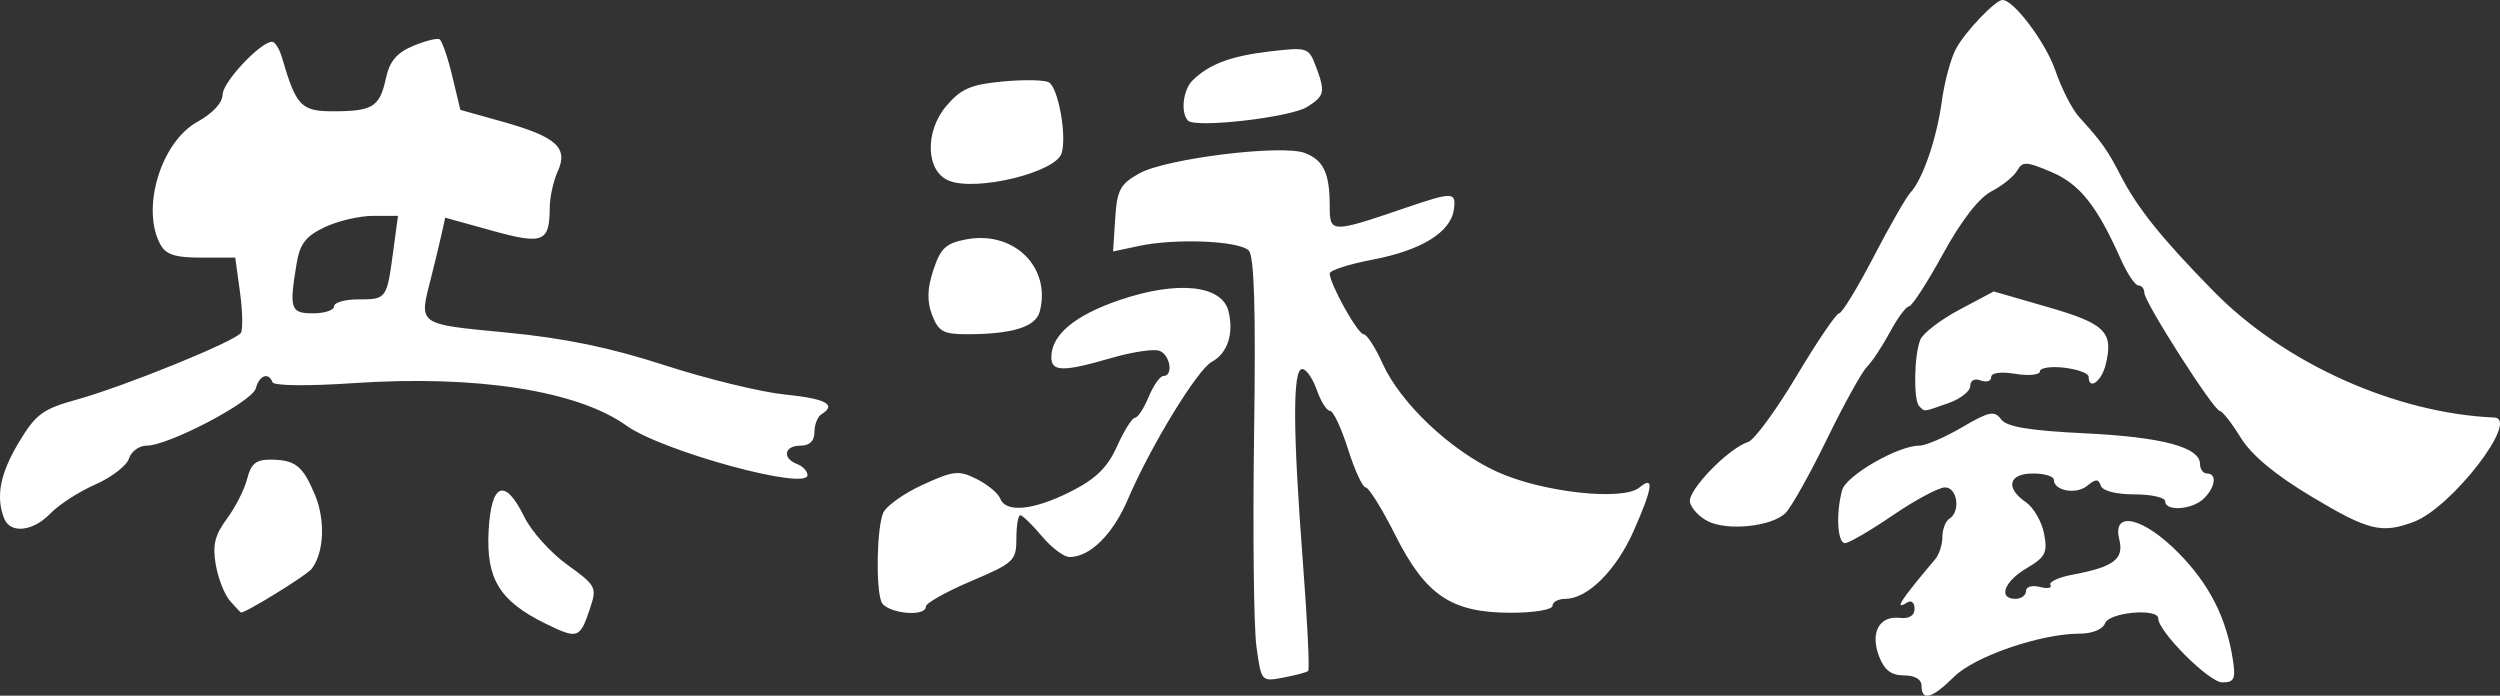 <?xml version="1.0" encoding="UTF-8" standalone="no"?>
<!-- Created with Inkscape (http://www.inkscape.org/) -->

<svg
   width="241.268mm"
   height="67.14mm"
   viewBox="0 0 241.268 67.14"
   version="1.1"
   id="svg5"
   inkscape:version="1.1 (c68e22c387, 2021-05-23)"
   sodipodi:docname="共泳会logo.svg"
   xmlns:inkscape="http://www.inkscape.org/namespaces/inkscape"
   xmlns:sodipodi="http://sodipodi.sourceforge.net/DTD/sodipodi-0.dtd"
   xmlns="http://www.w3.org/2000/svg"
   xmlns:svg="http://www.w3.org/2000/svg">
  <rect x="0" y="0" width="241.268" height="67.14" fill="#333333" stroke="none"/>
  <sodipodi:namedview
     id="namedview7"
     pagecolor="#ffffff"
     bordercolor="#666666"
     borderopacity="1.0"
     inkscape:pageshadow="2"
     inkscape:pageopacity="0.0"
     inkscape:pagecheckerboard="0"
     inkscape:document-units="mm"
     showgrid="false"
     inkscape:zoom="0.45254834"
     inkscape:cx="583.3631"
     inkscape:cy="-206.60776"
     inkscape:window-width="1366"
     inkscape:window-height="705"
     inkscape:window-x="-8"
     inkscape:window-y="-8"
     inkscape:window-maximized="1"
     inkscape:current-layer="layer1" />
  <defs
     id="defs2" />
  <g
     inkscape:label="レイヤー 1"
     inkscape:groupmode="layer"
     id="layer1"
     transform="translate(5540.69,2747.387)">
    <path
       style="fill:#ffffff;stroke-width:0.672"
       d="m -5355.248,-2681.198 c 0,-0.63 -0.636,-1.008 -1.697,-1.008 -1.231,0 -1.891,-0.507 -2.404,-1.848 -0.873,-2.28 0.022,-3.929 2.012,-3.704 0.9,0.102 1.417,-0.22 1.417,-0.88 0,-0.572 -0.302,-0.853 -0.672,-0.624 -1.363,0.843 -0.761,-0.096 2.675,-4.171 0.377,-0.446 0.684,-1.411 0.684,-2.144 0,-0.733 0.302,-1.52 0.672,-1.748 1.104,-0.682 0.777,-3.024 -0.422,-3.024 -0.602,0 -2.866,1.21 -5.032,2.688 -2.166,1.478 -4.244,2.688 -4.617,2.688 -0.735,0 -0.893,-2.833 -0.285,-5.098 0.38,-1.417 5.388,-4.309 7.46,-4.309 0.604,0 2.46,-0.798 4.123,-1.772 2.609,-1.529 3.124,-1.635 3.755,-0.775 0.538,0.734 2.682,1.093 8.122,1.36 7.48,0.366 11.087,1.334 11.087,2.975 0,0.495 0.302,0.9 0.672,0.9 0.977,0 0.823,1.289 -0.288,2.4 -1.095,1.095 -3.744,1.299 -3.744,0.288 0,-0.369 -1.335,-0.672 -2.968,-0.672 -1.776,0 -3.081,-0.338 -3.251,-0.84 -0.225,-0.669 -0.492,-0.667 -1.315,0.012 -1.061,0.875 -3.218,0.482 -3.218,-0.587 0,-0.33 -0.907,-0.6 -2.016,-0.6 -2.355,0 -2.692,1.387 -0.674,2.774 0.738,0.507 1.525,1.869 1.748,3.027 0.355,1.84 0.143,2.261 -1.678,3.337 -2.188,1.292 -2.794,2.957 -1.076,2.957 0.554,0 1.008,-0.338 1.008,-0.75 0,-0.42 0.593,-0.595 1.345,-0.399 0.74,0.193 1.196,0.111 1.014,-0.184 -0.182,-0.294 0.795,-0.747 2.171,-1.005 3.95,-0.741 4.952,-1.502 4.475,-3.401 -0.716,-2.852 2.332,-2.141 5.748,1.34 2.953,3.009 4.587,6.229 5.214,10.278 0.288,1.858 0.135,2.184 -1.026,2.184 -1.267,0 -6.173,-4.903 -6.173,-6.168 0,-1.023 -4.726,-0.602 -5.133,0.457 -0.228,0.594 -1.236,1.008 -2.455,1.008 -3.755,0 -10.136,2.191 -12.119,4.161 -2.117,2.103 -3.14,2.39 -3.14,0.879 z m -64.187,-3.806 c -0.258,-1.877 -0.36,-11.07 -0.227,-20.43 0.172,-12.088 0.021,-17.238 -0.52,-17.782 -0.927,-0.93 -7.023,-1.188 -10.531,-0.446 l -2.558,0.542 0.206,-3.176 c 0.18,-2.773 0.476,-3.326 2.338,-4.362 2.574,-1.433 13.739,-2.809 15.955,-1.966 1.818,0.691 2.408,1.949 2.408,5.129 0,2.617 0.127,2.62 7.329,0.164 4.593,-1.567 4.907,-1.553 4.645,0.205 -0.322,2.166 -3.163,3.908 -7.814,4.792 -2.288,0.435 -4.16,1.036 -4.16,1.336 0,1.008 2.709,5.867 3.271,5.867 0.306,0 1.128,1.268 1.827,2.819 1.724,3.822 6.549,8.392 11.028,10.443 4.353,1.994 12.162,2.861 13.766,1.529 1.459,-1.211 1.295,0 -0.573,4.222 -1.666,3.766 -4.439,6.522 -6.564,6.522 -0.689,0 -1.253,0.302 -1.253,0.672 0,0.373 -1.779,0.672 -3.993,0.672 -5.758,0 -8.24,-1.662 -11.17,-7.479 -1.279,-2.539 -2.568,-4.616 -2.866,-4.616 -0.297,0 -1.065,-1.663 -1.706,-3.696 -0.641,-2.033 -1.422,-3.696 -1.737,-3.696 -0.315,0 -0.888,-0.907 -1.275,-2.016 -0.387,-1.109 -1.021,-2.016 -1.41,-2.016 -0.93,0 -0.908,5.876 0.068,18.652 0.431,5.639 0.66,10.358 0.508,10.487 -0.151,0.129 -1.231,0.416 -2.4,0.638 -2.116,0.402 -2.127,0.39 -2.594,-3.009 z m -68.632,-2.212 c -4.4,-2.162 -5.711,-4.298 -5.47,-8.914 0.243,-4.677 1.572,-5.203 3.448,-1.366 0.676,1.384 2.539,3.457 4.14,4.607 2.784,1.999 2.88,2.182 2.206,4.203 -0.982,2.948 -1.179,3.015 -4.324,1.47 z m -30.421,-2.174 c -0.529,-0.597 -1.15,-2.173 -1.38,-3.502 -0.325,-1.884 -0.088,-2.862 1.078,-4.433 0.823,-1.109 1.703,-2.847 1.957,-3.864 0.359,-1.437 0.856,-1.846 2.236,-1.838 2.411,0.014 3.133,0.587 4.313,3.421 1.014,2.435 0.862,5.608 -0.341,7.131 -0.507,0.642 -6.46,4.305 -6.817,4.196 -0.046,-0.014 -0.516,-0.514 -1.046,-1.111 z m 62.854,0.073 c -0.542,-1.413 -0.436,-7.026 0.162,-8.54 0.261,-0.662 1.97,-1.891 3.798,-2.73 3.013,-1.384 3.501,-1.437 5.239,-0.571 1.054,0.526 2.078,1.376 2.275,1.89 0.538,1.403 3.235,1.129 6.831,-0.693 2.414,-1.224 3.519,-2.308 4.447,-4.368 0.68,-1.507 1.456,-2.74 1.724,-2.74 0.269,0 0.864,-0.907 1.323,-2.016 0.459,-1.109 1.101,-2.016 1.425,-2.016 0.981,0 0.662,-2.031 -0.382,-2.431 -0.535,-0.205 -2.622,0.107 -4.639,0.693 -4.691,1.364 -5.816,1.343 -5.797,-0.11 0.027,-2.148 2.289,-4.024 6.622,-5.492 5.561,-1.885 9.836,-1.443 10.47,1.082 0.542,2.16 -0.087,4.078 -1.605,4.89 -1.392,0.745 -5.911,8.148 -8.098,13.264 -1.451,3.396 -3.657,5.576 -5.64,5.576 -0.534,0 -1.735,-0.907 -2.668,-2.016 -0.933,-1.109 -1.867,-2.016 -2.076,-2.016 -0.209,0 -0.379,1.013 -0.379,2.251 0,2.132 -0.231,2.349 -4.368,4.107 -2.402,1.021 -4.368,2.125 -4.368,2.453 0,1.071 -3.867,0.651 -4.296,-0.467 z m -84.667,-8.063 c -0.808,-2.106 -0.375,-4.312 1.44,-7.334 1.622,-2.7 2.3,-3.201 5.544,-4.099 4.635,-1.283 15.377,-5.648 15.873,-6.452 0.204,-0.331 0.165,-2.099 -0.086,-3.93 l -0.458,-3.329 h -3.273 c -2.548,0 -3.427,-0.288 -3.969,-1.3 -1.861,-3.478 0.08,-9.866 3.587,-11.803 1.476,-0.815 2.434,-1.849 2.435,-2.628 0,-1.199 3.659,-5.1 4.781,-5.1 0.278,0 0.704,0.68 0.947,1.512 1.38,4.728 1.844,5.208 5.021,5.197 3.759,-0.013 4.416,-0.432 5.017,-3.203 0.351,-1.619 1.044,-2.443 2.604,-3.098 1.169,-0.491 2.322,-0.784 2.562,-0.652 0.24,0.132 0.791,1.719 1.225,3.527 l 0.788,3.287 4.098,1.15 c 5.173,1.451 6.339,2.505 5.301,4.784 -0.419,0.919 -0.766,2.488 -0.771,3.487 -0.019,3.362 -0.629,3.607 -5.579,2.234 l -4.509,-1.25 -0.392,1.76 c -0.216,0.968 -0.663,2.819 -0.995,4.112 -1.158,4.515 -1.342,4.383 7.285,5.213 5.632,0.542 10.015,1.447 15.287,3.158 4.065,1.319 9.281,2.589 11.591,2.823 3.979,0.402 5.039,0.976 3.528,1.91 -0.37,0.228 -0.672,1.002 -0.672,1.72 0,0.856 -0.462,1.304 -1.344,1.304 -1.571,0 -1.801,1.211 -0.336,1.773 0.554,0.213 1.008,0.695 1.008,1.073 0,1.528 -14.012,-2.304 -17.471,-4.777 -4.736,-3.386 -14.487,-4.903 -26.348,-4.1 -4.376,0.297 -7.681,0.26 -7.81,-0.087 -0.374,-1.004 -1.28,-0.674 -1.609,0.585 -0.338,1.292 -8.415,5.533 -10.538,5.533 -0.722,0 -1.491,0.562 -1.709,1.249 -0.218,0.687 -1.675,1.81 -3.237,2.496 -1.562,0.686 -3.507,1.938 -4.321,2.783 -1.713,1.778 -3.906,2.009 -4.496,0.473 z m 31.846,-20.44 c 0,-0.37 1.04,-0.672 2.312,-0.672 2.752,0 2.779,-0.036 3.386,-4.536 l 0.476,-3.528 h -2.392 c -1.316,0 -3.428,0.494 -4.693,1.097 -1.821,0.869 -2.385,1.604 -2.703,3.528 -0.724,4.379 -0.589,4.782 1.599,4.782 1.109,0 2.016,-0.302 2.016,-0.672 z m 132.576,20.732 c -0.814,-0.412 -1.587,-1.24 -1.718,-1.838 -0.245,-1.12 3.694,-5.192 5.619,-5.81 0.593,-0.19 2.698,-3.061 4.679,-6.379 1.981,-3.318 3.824,-6.034 4.096,-6.034 0.272,0 1.766,-2.444 3.32,-5.432 1.554,-2.987 3.157,-5.785 3.562,-6.216 1.185,-1.262 2.546,-5.228 3.036,-8.847 0.25,-1.848 0.864,-4.116 1.364,-5.04 0.897,-1.659 3.801,-4.704 4.486,-4.704 1.097,0 4.194,4.137 5.109,6.826 0.586,1.722 1.622,3.741 2.303,4.487 2.133,2.339 2.74,3.193 3.948,5.549 1.65,3.217 4.003,6.151 9.049,11.285 6.809,6.927 17.508,11.733 27.046,12.149 2.521,0.11 -4.116,8.71 -7.771,10.07 -3.117,1.159 -4.375,0.848 -9.875,-2.449 -3.515,-2.106 -5.78,-3.996 -6.826,-5.694 -0.861,-1.398 -1.763,-2.549 -2.005,-2.559 -0.59,-0.024 -7.288,-10.505 -7.288,-11.404 0,-0.39 -0.257,-0.709 -0.57,-0.709 -0.314,0 -1.077,-1.134 -1.695,-2.52 -2.318,-5.191 -3.96,-7.256 -6.699,-8.426 -2.415,-1.031 -2.798,-1.049 -3.3,-0.15 -0.313,0.559 -1.429,1.461 -2.48,2.005 -1.221,0.631 -2.914,2.816 -4.688,6.048 -1.527,2.783 -3.003,5.059 -3.279,5.059 -0.276,0 -1.1,1.112 -1.831,2.47 -0.731,1.359 -1.737,2.879 -2.236,3.379 -0.499,0.5 -2.239,3.644 -3.866,6.987 -1.627,3.343 -3.419,6.539 -3.983,7.103 -1.312,1.312 -5.591,1.764 -7.507,0.793 z m 20.407,-11.101 c -0.569,-0.569 -0.499,-4.9 0.103,-6.405 0.251,-0.628 1.95,-1.934 3.774,-2.904 l 3.317,-1.762 5.244,1.515 c 5.543,1.602 6.343,2.406 5.547,5.579 -0.406,1.619 -1.634,2.474 -1.634,1.139 0,-0.329 -1.058,-0.722 -2.352,-0.873 -1.294,-0.151 -2.352,0.01 -2.352,0.35 0,0.344 -1.058,0.453 -2.352,0.243 -1.43,-0.232 -2.352,-0.107 -2.352,0.32 0,0.386 -0.454,0.528 -1.008,0.315 -0.594,-0.228 -1.008,-0.01 -1.008,0.534 0,0.507 -0.952,1.253 -2.116,1.659 -2.501,0.872 -2.255,0.847 -2.812,0.29 z m -95.26,-8.791 c -0.511,-1.339 -0.478,-2.539 0.121,-4.357 0.692,-2.102 1.207,-2.58 3.181,-2.951 4.59,-0.861 8.202,2.691 7.084,6.968 -0.389,1.487 -2.651,2.188 -7.06,2.188 -2.24,0 -2.723,-0.269 -3.325,-1.848 z m 1.658,-12.954 c -2.267,-0.872 -2.413,-4.743 -0.274,-7.246 1.41,-1.65 2.358,-2.057 5.46,-2.346 2.064,-0.192 4.062,-0.149 4.439,0.095 0.913,0.591 1.73,5.207 1.211,6.842 -0.582,1.834 -8.15,3.688 -10.835,2.655 z m 23.042,-5.81 c -0.734,-0.734 -0.499,-2.947 0.411,-3.856 1.582,-1.582 3.689,-2.379 7.457,-2.822 3.624,-0.426 3.772,-0.38 4.438,1.373 0.966,2.541 0.889,2.915 -0.822,3.984 -1.617,1.01 -10.746,2.06 -11.485,1.321 z"
       id="path113" />
  </g>
</svg>
